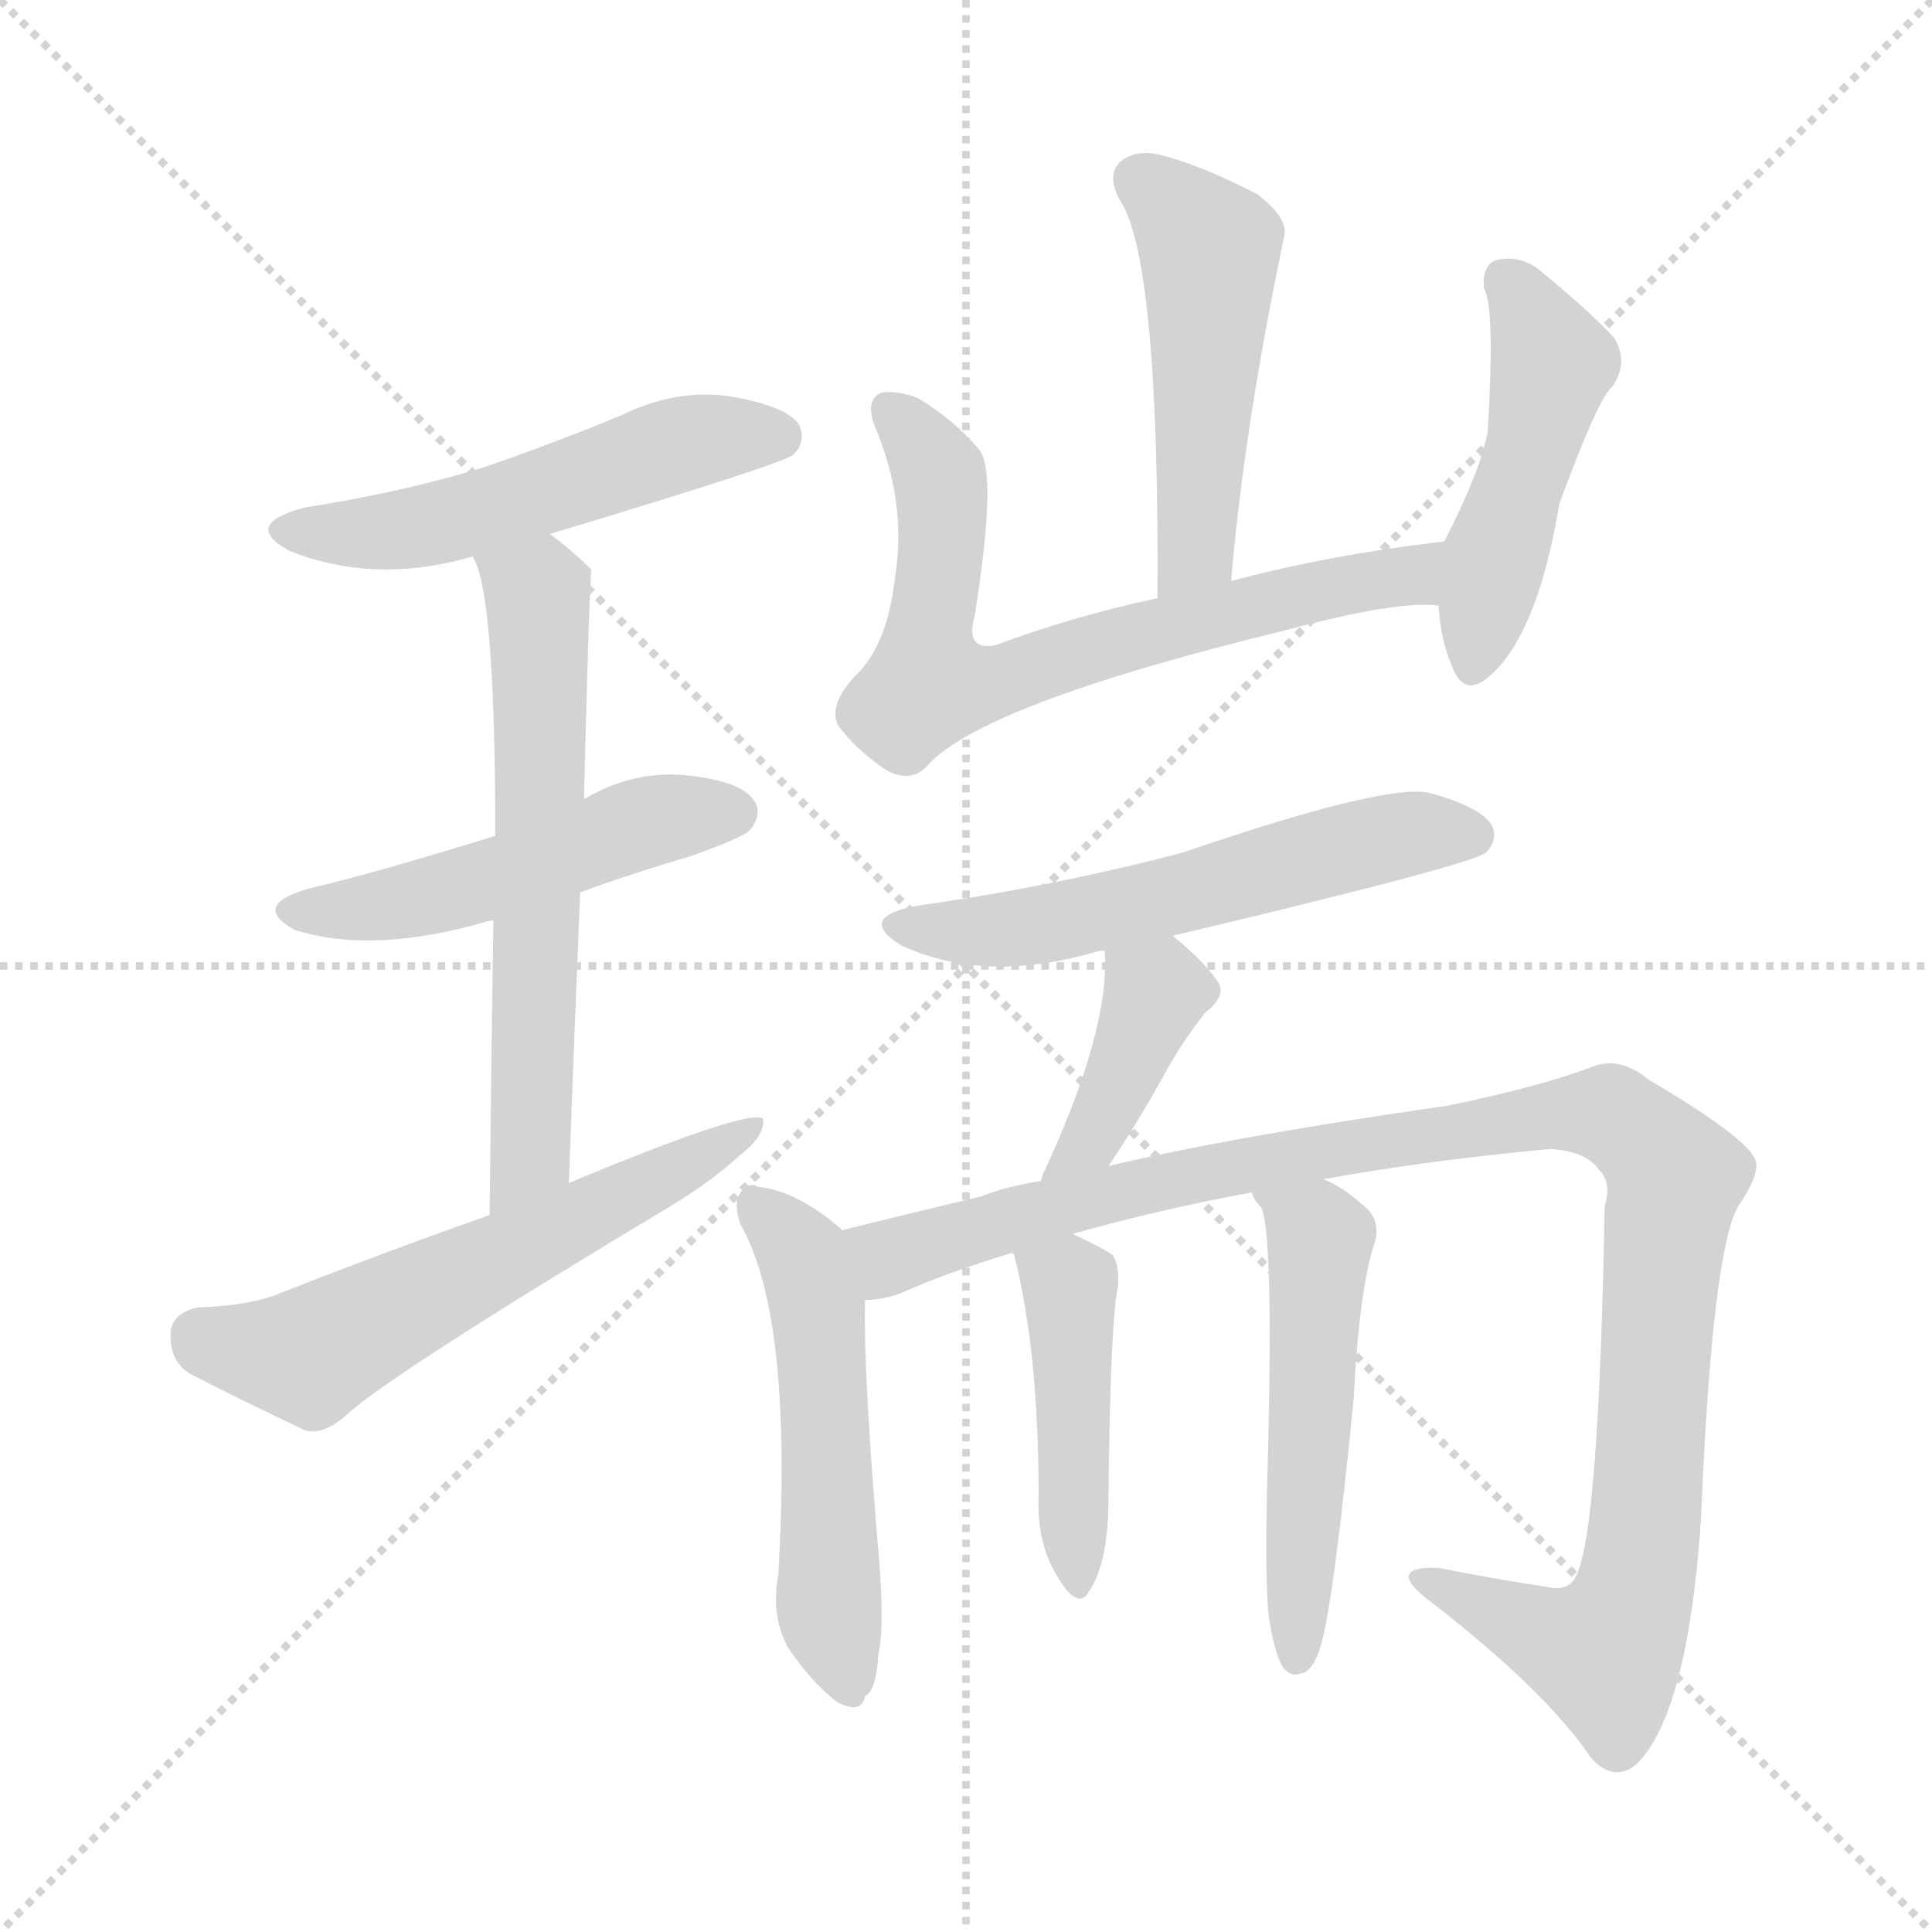 <svg version="1.1" viewBox="0 0 1024 1024" xmlns="http://www.w3.org/2000/svg">
  <g stroke="lightgray" stroke-dasharray="1,1" stroke-width="1" transform="scale(4, 4)">
    <line x1="0" y1="0" x2="256" y2="256"></line>
    <line x1="256" y1="0" x2="0" y2="256"></line>
    <line x1="128" y1="0" x2="128" y2="256"></line>
    <line x1="0" y1="128" x2="256" y2="128"></line>
  </g>
<g transform="scale(1, -1) translate(0, -900)">
   <style type="text/css">
    @keyframes keyframes0 {
      from {
       stroke: blue;
       stroke-dashoffset: 523;
       stroke-width: 128;
       }
       63% {
       animation-timing-function: step-end;
       stroke: blue;
       stroke-dashoffset: 0;
       stroke-width: 128;
       }
       to {
       stroke: black;
       stroke-width: 1024;
       }
       }
       #make-me-a-hanzi-animation-0 {
         animation: keyframes0 0.676s both;
         animation-delay: 0s;
         animation-timing-function: linear;
       }
    @keyframes keyframes1 {
      from {
       stroke: blue;
       stroke-dashoffset: 495;
       stroke-width: 128;
       }
       62% {
       animation-timing-function: step-end;
       stroke: blue;
       stroke-dashoffset: 0;
       stroke-width: 128;
       }
       to {
       stroke: black;
       stroke-width: 1024;
       }
       }
       #make-me-a-hanzi-animation-1 {
         animation: keyframes1 0.653s both;
         animation-delay: 0.676s;
         animation-timing-function: linear;
       }
    @keyframes keyframes2 {
      from {
       stroke: blue;
       stroke-dashoffset: 615;
       stroke-width: 128;
       }
       67% {
       animation-timing-function: step-end;
       stroke: blue;
       stroke-dashoffset: 0;
       stroke-width: 128;
       }
       to {
       stroke: black;
       stroke-width: 1024;
       }
       }
       #make-me-a-hanzi-animation-2 {
         animation: keyframes2 0.75s both;
         animation-delay: 1.328s;
         animation-timing-function: linear;
       }
    @keyframes keyframes3 {
      from {
       stroke: blue;
       stroke-dashoffset: 582;
       stroke-width: 128;
       }
       65% {
       animation-timing-function: step-end;
       stroke: blue;
       stroke-dashoffset: 0;
       stroke-width: 128;
       }
       to {
       stroke: black;
       stroke-width: 1024;
       }
       }
       #make-me-a-hanzi-animation-3 {
         animation: keyframes3 0.724s both;
         animation-delay: 2.079s;
         animation-timing-function: linear;
       }
    @keyframes keyframes4 {
      from {
       stroke: blue;
       stroke-dashoffset: 488;
       stroke-width: 128;
       }
       61% {
       animation-timing-function: step-end;
       stroke: blue;
       stroke-dashoffset: 0;
       stroke-width: 128;
       }
       to {
       stroke: black;
       stroke-width: 1024;
       }
       }
       #make-me-a-hanzi-animation-4 {
         animation: keyframes4 0.647s both;
         animation-delay: 2.803s;
         animation-timing-function: linear;
       }
    @keyframes keyframes5 {
      from {
       stroke: blue;
       stroke-dashoffset: 691;
       stroke-width: 128;
       }
       69% {
       animation-timing-function: step-end;
       stroke: blue;
       stroke-dashoffset: 0;
       stroke-width: 128;
       }
       to {
       stroke: black;
       stroke-width: 1024;
       }
       }
       #make-me-a-hanzi-animation-5 {
         animation: keyframes5 0.812s both;
         animation-delay: 3.45s;
         animation-timing-function: linear;
       }
    @keyframes keyframes6 {
      from {
       stroke: blue;
       stroke-dashoffset: 472;
       stroke-width: 128;
       }
       61% {
       animation-timing-function: step-end;
       stroke: blue;
       stroke-dashoffset: 0;
       stroke-width: 128;
       }
       to {
       stroke: black;
       stroke-width: 1024;
       }
       }
       #make-me-a-hanzi-animation-6 {
         animation: keyframes6 0.634s both;
         animation-delay: 4.262s;
         animation-timing-function: linear;
       }
    @keyframes keyframes7 {
      from {
       stroke: blue;
       stroke-dashoffset: 565;
       stroke-width: 128;
       }
       65% {
       animation-timing-function: step-end;
       stroke: blue;
       stroke-dashoffset: 0;
       stroke-width: 128;
       }
       to {
       stroke: black;
       stroke-width: 1024;
       }
       }
       #make-me-a-hanzi-animation-7 {
         animation: keyframes7 0.71s both;
         animation-delay: 4.896s;
         animation-timing-function: linear;
       }
    @keyframes keyframes8 {
      from {
       stroke: blue;
       stroke-dashoffset: 389;
       stroke-width: 128;
       }
       56% {
       animation-timing-function: step-end;
       stroke: blue;
       stroke-dashoffset: 0;
       stroke-width: 128;
       }
       to {
       stroke: black;
       stroke-width: 1024;
       }
       }
       #make-me-a-hanzi-animation-8 {
         animation: keyframes8 0.567s both;
         animation-delay: 5.606s;
         animation-timing-function: linear;
       }
    @keyframes keyframes9 {
      from {
       stroke: blue;
       stroke-dashoffset: 518;
       stroke-width: 128;
       }
       63% {
       animation-timing-function: step-end;
       stroke: blue;
       stroke-dashoffset: 0;
       stroke-width: 128;
       }
       to {
       stroke: black;
       stroke-width: 1024;
       }
       }
       #make-me-a-hanzi-animation-9 {
         animation: keyframes9 0.672s both;
         animation-delay: 6.173s;
         animation-timing-function: linear;
       }
    @keyframes keyframes10 {
      from {
       stroke: blue;
       stroke-dashoffset: 1074;
       stroke-width: 128;
       }
       78% {
       animation-timing-function: step-end;
       stroke: blue;
       stroke-dashoffset: 0;
       stroke-width: 128;
       }
       to {
       stroke: black;
       stroke-width: 1024;
       }
       }
       #make-me-a-hanzi-animation-10 {
         animation: keyframes10 1.124s both;
         animation-delay: 6.844s;
         animation-timing-function: linear;
       }
    @keyframes keyframes11 {
      from {
       stroke: blue;
       stroke-dashoffset: 435;
       stroke-width: 128;
       }
       59% {
       animation-timing-function: step-end;
       stroke: blue;
       stroke-dashoffset: 0;
       stroke-width: 128;
       }
       to {
       stroke: black;
       stroke-width: 1024;
       }
       }
       #make-me-a-hanzi-animation-11 {
         animation: keyframes11 0.604s both;
         animation-delay: 7.968s;
         animation-timing-function: linear;
       }
    @keyframes keyframes12 {
      from {
       stroke: blue;
       stroke-dashoffset: 515;
       stroke-width: 128;
       }
       63% {
       animation-timing-function: step-end;
       stroke: blue;
       stroke-dashoffset: 0;
       stroke-width: 128;
       }
       to {
       stroke: black;
       stroke-width: 1024;
       }
       }
       #make-me-a-hanzi-animation-12 {
         animation: keyframes12 0.669s both;
         animation-delay: 8.572s;
         animation-timing-function: linear;
       }
</style>
<path d="M 291.5 617.0 Q 414.5 654.0 420.5 659.0 Q 427.5 666.0 423.5 675.0 Q 416.5 685.0 386.5 690.0 Q 358.5 694.0 329.5 680.0 Q 293.5 665.0 255.5 652.0 Q 212.5 639.0 161.5 631.0 Q 127.5 622.0 153.5 608.0 Q 198.5 590.0 250.5 605.0 L 291.5 617.0 Z" fill="lightgray"></path> 
<path d="M 307.5 427.0 Q 334.5 437.0 365.5 446.0 Q 393.5 456.0 397.5 460.0 Q 404.5 469.0 399.5 476.0 Q 392.5 486.0 364.5 489.0 Q 336.5 492.0 310.5 477.0 Q 309.5 477.0 309.5 476.0 L 262.5 457.0 Q 201.5 438.0 163.5 429.0 Q 132.5 420.0 156.5 407.0 Q 198.5 394.0 259.5 412.0 L 261.5 412.0 L 307.5 427.0 Z" fill="lightgray"></path> 
<path d="M 301.5 273.0 Q 304.5 355.0 307.5 427.0 L 309.5 476.0 Q 312.5 597.0 313.5 598.0 Q 303.5 608.0 291.5 617.0 C 267.5 636.0 239.5 633.0 250.5 605.0 Q 262.5 587.0 262.5 457.0 L 261.5 412.0 Q 260.5 349.0 259.5 256.0 C 259.5 226.0 300.5 243.0 301.5 273.0 Z" fill="lightgray"></path> 
<path d="M 259.5 256.0 Q 205.5 237.0 149.5 215.0 Q 133.5 208.0 104.5 207.0 Q 91.5 204.0 90.5 194.0 Q 89.5 179.0 100.5 172.0 Q 125.5 159.0 161.5 142.0 Q 171.5 139.0 183.5 150.0 Q 207.5 172.0 357.5 262.0 Q 378.5 275.0 392.5 288.0 Q 405.5 298.0 404.5 307.0 Q 397.5 313.0 301.5 273.0 L 259.5 256.0 Z" fill="lightgray"></path> 
<path d="M 652.5 592.0 Q 659.5 674.0 680.5 774.0 Q 683.5 784.0 666.5 797.0 Q 635.5 813.0 614.5 818.0 Q 601.5 821.0 593.5 814.0 Q 586.5 807.0 593.5 794.0 Q 614.5 763.0 613.5 583.0 C 613.5 553.0 649.5 562.0 652.5 592.0 Z" fill="lightgray"></path> 
<path d="M 765.5 613.0 Q 704.5 606.0 652.5 592.0 L 613.5 583.0 Q 567.5 573.0 527.5 558.0 Q 511.5 555.0 516.5 573.0 Q 528.5 648.0 519.5 661.0 Q 506.5 677.0 486.5 689.0 Q 476.5 693.0 467.5 692.0 Q 457.5 688.0 464.5 672.0 Q 480.5 633.0 474.5 595.0 Q 470.5 558.0 453.5 542.0 Q 438.5 526.0 444.5 515.0 Q 454.5 502.0 469.5 492.0 Q 481.5 485.0 490.5 493.0 Q 517.5 526.0 681.5 566.0 Q 741.5 582.0 762.5 579.0 C 792.5 579.0 795.5 617.0 765.5 613.0 Z" fill="lightgray"></path> 
<path d="M 762.5 579.0 Q 763.5 561.0 769.5 547.0 Q 775.5 531.0 787.5 540.0 Q 814.5 561.0 826.5 633.0 Q 847.5 690.0 854.5 695.0 Q 863.5 708.0 855.5 721.0 Q 840.5 737.0 814.5 758.0 Q 804.5 765.0 792.5 762.0 Q 785.5 759.0 786.5 747.0 Q 792.5 738.0 788.5 671.0 Q 784.5 650.0 765.5 613.0 L 762.5 579.0 Z" fill="lightgray"></path> 
<path d="M 621.5 404.0 Q 777.5 441.0 787.5 448.0 Q 794.5 455.0 790.5 463.0 Q 783.5 473.0 756.5 480.0 Q 731.5 484.0 626.5 448.0 Q 557.5 430.0 486.5 420.0 Q 453.5 414.0 477.5 399.0 Q 522.5 378.0 582.5 396.0 Q 583.5 396.0 585.5 396.0 L 621.5 404.0 Z" fill="lightgray"></path> 
<path d="M 587.5 282.0 Q 602.5 304.0 618.5 333.0 Q 625.5 346.0 638.5 363.0 Q 651.5 373.0 644.5 381.0 Q 637.5 391.0 621.5 404.0 C 598.5 423.0 584.5 426.0 585.5 396.0 Q 588.5 354.0 552.5 277.0 Q 552.5 276.0 551.5 274.0 C 540.5 246.0 570.5 257.0 587.5 282.0 Z" fill="lightgray"></path> 
<path d="M 446.5 248.0 Q 422.5 269.0 401.5 271.0 Q 397.5 274.0 392.5 268.0 Q 388.5 262.0 392.5 251.0 Q 420.5 202.0 412.5 65.0 Q 408.5 44.0 417.5 27.0 Q 429.5 9.0 443.5 -2.0 Q 456.5 -9.0 458.5 1.0 Q 464.5 4.0 465.5 23.0 Q 469.5 39.0 464.5 90.0 Q 457.5 178.0 458.5 211.0 C 458.5 238.0 458.5 238.0 446.5 248.0 Z" fill="lightgray"></path> 
<path d="M 701.5 275.0 Q 756.5 285.0 821.5 291.0 Q 840.5 290.0 847.5 280.0 Q 854.5 273.0 850.5 261.0 Q 847.5 89.0 835.5 65.0 Q 831.5 56.0 819.5 59.0 Q 792.5 63.0 762.5 69.0 Q 735.5 70.0 754.5 54.0 Q 818.5 5.0 843.5 -32.0 Q 855.5 -45.0 867.5 -35.0 Q 894.5 -8.0 901.5 94.0 Q 907.5 238.0 921.5 261.0 Q 934.5 280.0 929.5 287.0 Q 922.5 299.0 873.5 328.0 Q 857.5 341.0 842.5 334.0 Q 815.5 324.0 767.5 314.0 Q 655.5 298.0 587.5 282.0 L 551.5 274.0 Q 532.5 271.0 520.5 266.0 Q 478.5 256.0 446.5 248.0 C 417.5 241.0 429.5 204.0 458.5 211.0 Q 468.5 211.0 478.5 215.0 Q 500.5 225.0 536.5 236.0 L 568.5 246.0 Q 614.5 259.0 663.5 268.0 L 701.5 275.0 Z" fill="lightgray"></path> 
<path d="M 536.5 236.0 L 537.5 235.0 Q 550.5 184.0 550.5 107.0 Q 549.5 83.0 559.5 66.0 Q 571.5 45.0 577.5 57.0 Q 587.5 72.0 587.5 106.0 Q 588.5 199.0 592.5 218.0 Q 593.5 230.0 589.5 235.0 Q 583.5 239.0 568.5 246.0 C 541.5 259.0 526.5 264.0 536.5 236.0 Z" fill="lightgray"></path> 
<path d="M 672.5 43.0 Q 675.5 24.0 679.5 17.0 Q 683.5 11.0 689.5 13.0 Q 695.5 14.0 699.5 26.0 Q 706.5 47.0 717.5 159.0 Q 720.5 217.0 728.5 241.0 Q 732.5 254.0 721.5 262.0 Q 711.5 271.0 701.5 275.0 C 674.5 288.0 648.5 294.0 663.5 268.0 Q 664.5 264.0 668.5 260.0 Q 675.5 245.0 671.5 109.0 Q 670.5 60.0 672.5 43.0 Z" fill="lightgray"></path> 
      <clipPath id="make-me-a-hanzi-clip-0">
      <path d="M 291.5 617.0 Q 414.5 654.0 420.5 659.0 Q 427.5 666.0 423.5 675.0 Q 416.5 685.0 386.5 690.0 Q 358.5 694.0 329.5 680.0 Q 293.5 665.0 255.5 652.0 Q 212.5 639.0 161.5 631.0 Q 127.5 622.0 153.5 608.0 Q 198.5 590.0 250.5 605.0 L 291.5 617.0 Z" fill="lightgray"></path>
      </clipPath>
      <path clip-path="url(#make-me-a-hanzi-clip-0)" d="M 154.5 620.0 L 225.5 621.0 L 357.5 664.0 L 414.5 668.0 " fill="none" id="make-me-a-hanzi-animation-0" stroke-dasharray="395 790" stroke-linecap="round"></path>

      <clipPath id="make-me-a-hanzi-clip-1">
      <path d="M 307.5 427.0 Q 334.5 437.0 365.5 446.0 Q 393.5 456.0 397.5 460.0 Q 404.5 469.0 399.5 476.0 Q 392.5 486.0 364.5 489.0 Q 336.5 492.0 310.5 477.0 Q 309.5 477.0 309.5 476.0 L 262.5 457.0 Q 201.5 438.0 163.5 429.0 Q 132.5 420.0 156.5 407.0 Q 198.5 394.0 259.5 412.0 L 261.5 412.0 L 307.5 427.0 Z" fill="lightgray"></path>
      </clipPath>
      <path clip-path="url(#make-me-a-hanzi-clip-1)" d="M 157.5 419.0 L 212.5 422.0 L 346.5 465.0 L 389.5 469.0 " fill="none" id="make-me-a-hanzi-animation-1" stroke-dasharray="367 734" stroke-linecap="round"></path>

      <clipPath id="make-me-a-hanzi-clip-2">
      <path d="M 301.5 273.0 Q 304.5 355.0 307.5 427.0 L 309.5 476.0 Q 312.5 597.0 313.5 598.0 Q 303.5 608.0 291.5 617.0 C 267.5 636.0 239.5 633.0 250.5 605.0 Q 262.5 587.0 262.5 457.0 L 261.5 412.0 Q 260.5 349.0 259.5 256.0 C 259.5 226.0 300.5 243.0 301.5 273.0 Z" fill="lightgray"></path>
      </clipPath>
      <path clip-path="url(#make-me-a-hanzi-clip-2)" d="M 257.5 606.0 L 284.5 582.0 L 286.5 559.0 L 281.5 298.0 L 275.5 277.0 L 263.5 265.0 " fill="none" id="make-me-a-hanzi-animation-2" stroke-dasharray="487 974" stroke-linecap="round"></path>

      <clipPath id="make-me-a-hanzi-clip-3">
      <path d="M 259.5 256.0 Q 205.5 237.0 149.5 215.0 Q 133.5 208.0 104.5 207.0 Q 91.5 204.0 90.5 194.0 Q 89.5 179.0 100.5 172.0 Q 125.5 159.0 161.5 142.0 Q 171.5 139.0 183.5 150.0 Q 207.5 172.0 357.5 262.0 Q 378.5 275.0 392.5 288.0 Q 405.5 298.0 404.5 307.0 Q 397.5 313.0 301.5 273.0 L 259.5 256.0 Z" fill="lightgray"></path>
      </clipPath>
      <path clip-path="url(#make-me-a-hanzi-clip-3)" d="M 105.5 192.0 L 163.5 181.0 L 401.5 303.0 " fill="none" id="make-me-a-hanzi-animation-3" stroke-dasharray="454 908" stroke-linecap="round"></path>

      <clipPath id="make-me-a-hanzi-clip-4">
      <path d="M 652.5 592.0 Q 659.5 674.0 680.5 774.0 Q 683.5 784.0 666.5 797.0 Q 635.5 813.0 614.5 818.0 Q 601.5 821.0 593.5 814.0 Q 586.5 807.0 593.5 794.0 Q 614.5 763.0 613.5 583.0 C 613.5 553.0 649.5 562.0 652.5 592.0 Z" fill="lightgray"></path>
      </clipPath>
      <path clip-path="url(#make-me-a-hanzi-clip-4)" d="M 603.5 805.0 L 634.5 776.0 L 641.5 756.0 L 633.5 608.0 L 617.5 595.0 " fill="none" id="make-me-a-hanzi-animation-4" stroke-dasharray="360 720" stroke-linecap="round"></path>

      <clipPath id="make-me-a-hanzi-clip-5">
      <path d="M 765.5 613.0 Q 704.5 606.0 652.5 592.0 L 613.5 583.0 Q 567.5 573.0 527.5 558.0 Q 511.5 555.0 516.5 573.0 Q 528.5 648.0 519.5 661.0 Q 506.5 677.0 486.5 689.0 Q 476.5 693.0 467.5 692.0 Q 457.5 688.0 464.5 672.0 Q 480.5 633.0 474.5 595.0 Q 470.5 558.0 453.5 542.0 Q 438.5 526.0 444.5 515.0 Q 454.5 502.0 469.5 492.0 Q 481.5 485.0 490.5 493.0 Q 517.5 526.0 681.5 566.0 Q 741.5 582.0 762.5 579.0 C 792.5 579.0 795.5 617.0 765.5 613.0 Z" fill="lightgray"></path>
      </clipPath>
      <path clip-path="url(#make-me-a-hanzi-clip-5)" d="M 471.5 683.0 L 497.5 650.0 L 499.5 609.0 L 491.5 537.0 L 531.5 539.0 L 609.5 565.0 L 745.5 595.0 L 758.5 608.0 " fill="none" id="make-me-a-hanzi-animation-5" stroke-dasharray="563 1126" stroke-linecap="round"></path>

      <clipPath id="make-me-a-hanzi-clip-6">
      <path d="M 762.5 579.0 Q 763.5 561.0 769.5 547.0 Q 775.5 531.0 787.5 540.0 Q 814.5 561.0 826.5 633.0 Q 847.5 690.0 854.5 695.0 Q 863.5 708.0 855.5 721.0 Q 840.5 737.0 814.5 758.0 Q 804.5 765.0 792.5 762.0 Q 785.5 759.0 786.5 747.0 Q 792.5 738.0 788.5 671.0 Q 784.5 650.0 765.5 613.0 L 762.5 579.0 Z" fill="lightgray"></path>
      </clipPath>
      <path clip-path="url(#make-me-a-hanzi-clip-6)" d="M 798.5 751.0 L 822.5 707.0 L 779.5 547.0 " fill="none" id="make-me-a-hanzi-animation-6" stroke-dasharray="344 688" stroke-linecap="round"></path>

      <clipPath id="make-me-a-hanzi-clip-7">
      <path d="M 621.5 404.0 Q 777.5 441.0 787.5 448.0 Q 794.5 455.0 790.5 463.0 Q 783.5 473.0 756.5 480.0 Q 731.5 484.0 626.5 448.0 Q 557.5 430.0 486.5 420.0 Q 453.5 414.0 477.5 399.0 Q 522.5 378.0 582.5 396.0 Q 583.5 396.0 585.5 396.0 L 621.5 404.0 Z" fill="lightgray"></path>
      </clipPath>
      <path clip-path="url(#make-me-a-hanzi-clip-7)" d="M 479.5 411.0 L 501.5 406.0 L 554.5 410.0 L 630.5 425.0 L 729.5 455.0 L 781.5 457.0 " fill="none" id="make-me-a-hanzi-animation-7" stroke-dasharray="437 874" stroke-linecap="round"></path>

      <clipPath id="make-me-a-hanzi-clip-8">
      <path d="M 587.5 282.0 Q 602.5 304.0 618.5 333.0 Q 625.5 346.0 638.5 363.0 Q 651.5 373.0 644.5 381.0 Q 637.5 391.0 621.5 404.0 C 598.5 423.0 584.5 426.0 585.5 396.0 Q 588.5 354.0 552.5 277.0 Q 552.5 276.0 551.5 274.0 C 540.5 246.0 570.5 257.0 587.5 282.0 Z" fill="lightgray"></path>
      </clipPath>
      <path clip-path="url(#make-me-a-hanzi-clip-8)" d="M 593.5 391.0 L 612.5 374.0 L 578.5 296.0 L 558.5 286.0 " fill="none" id="make-me-a-hanzi-animation-8" stroke-dasharray="261 522" stroke-linecap="round"></path>

      <clipPath id="make-me-a-hanzi-clip-9">
      <path d="M 446.5 248.0 Q 422.5 269.0 401.5 271.0 Q 397.5 274.0 392.5 268.0 Q 388.5 262.0 392.5 251.0 Q 420.5 202.0 412.5 65.0 Q 408.5 44.0 417.5 27.0 Q 429.5 9.0 443.5 -2.0 Q 456.5 -9.0 458.5 1.0 Q 464.5 4.0 465.5 23.0 Q 469.5 39.0 464.5 90.0 Q 457.5 178.0 458.5 211.0 C 458.5 238.0 458.5 238.0 446.5 248.0 Z" fill="lightgray"></path>
      </clipPath>
      <path clip-path="url(#make-me-a-hanzi-clip-9)" d="M 399.5 262.0 L 425.5 234.0 L 434.5 196.0 L 439.5 42.0 L 448.5 13.0 " fill="none" id="make-me-a-hanzi-animation-9" stroke-dasharray="390 780" stroke-linecap="round"></path>

      <clipPath id="make-me-a-hanzi-clip-10">
      <path d="M 701.5 275.0 Q 756.5 285.0 821.5 291.0 Q 840.5 290.0 847.5 280.0 Q 854.5 273.0 850.5 261.0 Q 847.5 89.0 835.5 65.0 Q 831.5 56.0 819.5 59.0 Q 792.5 63.0 762.5 69.0 Q 735.5 70.0 754.5 54.0 Q 818.5 5.0 843.5 -32.0 Q 855.5 -45.0 867.5 -35.0 Q 894.5 -8.0 901.5 94.0 Q 907.5 238.0 921.5 261.0 Q 934.5 280.0 929.5 287.0 Q 922.5 299.0 873.5 328.0 Q 857.5 341.0 842.5 334.0 Q 815.5 324.0 767.5 314.0 Q 655.5 298.0 587.5 282.0 L 551.5 274.0 Q 532.5 271.0 520.5 266.0 Q 478.5 256.0 446.5 248.0 C 417.5 241.0 429.5 204.0 458.5 211.0 Q 468.5 211.0 478.5 215.0 Q 500.5 225.0 536.5 236.0 L 568.5 246.0 Q 614.5 259.0 663.5 268.0 L 701.5 275.0 Z" fill="lightgray"></path>
      </clipPath>
      <path clip-path="url(#make-me-a-hanzi-clip-10)" d="M 454.5 244.0 L 471.5 234.0 L 647.5 281.0 L 814.5 308.0 L 854.5 309.0 L 868.5 300.0 L 887.5 274.0 L 864.5 48.0 L 850.5 24.0 L 755.5 63.0 " fill="none" id="make-me-a-hanzi-animation-10" stroke-dasharray="946 1892" stroke-linecap="round"></path>

      <clipPath id="make-me-a-hanzi-clip-11">
      <path d="M 536.5 236.0 L 537.5 235.0 Q 550.5 184.0 550.5 107.0 Q 549.5 83.0 559.5 66.0 Q 571.5 45.0 577.5 57.0 Q 587.5 72.0 587.5 106.0 Q 588.5 199.0 592.5 218.0 Q 593.5 230.0 589.5 235.0 Q 583.5 239.0 568.5 246.0 C 541.5 259.0 526.5 264.0 536.5 236.0 Z" fill="lightgray"></path>
      </clipPath>
      <path clip-path="url(#make-me-a-hanzi-clip-11)" d="M 545.5 231.0 L 566.5 219.0 L 569.5 64.0 " fill="none" id="make-me-a-hanzi-animation-11" stroke-dasharray="307 614" stroke-linecap="round"></path>

      <clipPath id="make-me-a-hanzi-clip-12">
      <path d="M 672.5 43.0 Q 675.5 24.0 679.5 17.0 Q 683.5 11.0 689.5 13.0 Q 695.5 14.0 699.5 26.0 Q 706.5 47.0 717.5 159.0 Q 720.5 217.0 728.5 241.0 Q 732.5 254.0 721.5 262.0 Q 711.5 271.0 701.5 275.0 C 674.5 288.0 648.5 294.0 663.5 268.0 Q 664.5 264.0 668.5 260.0 Q 675.5 245.0 671.5 109.0 Q 670.5 60.0 672.5 43.0 Z" fill="lightgray"></path>
      </clipPath>
      <path clip-path="url(#make-me-a-hanzi-clip-12)" d="M 670.5 267.0 L 699.5 243.0 L 687.5 22.0 " fill="none" id="make-me-a-hanzi-animation-12" stroke-dasharray="387 774" stroke-linecap="round"></path>

</g>
</svg>
